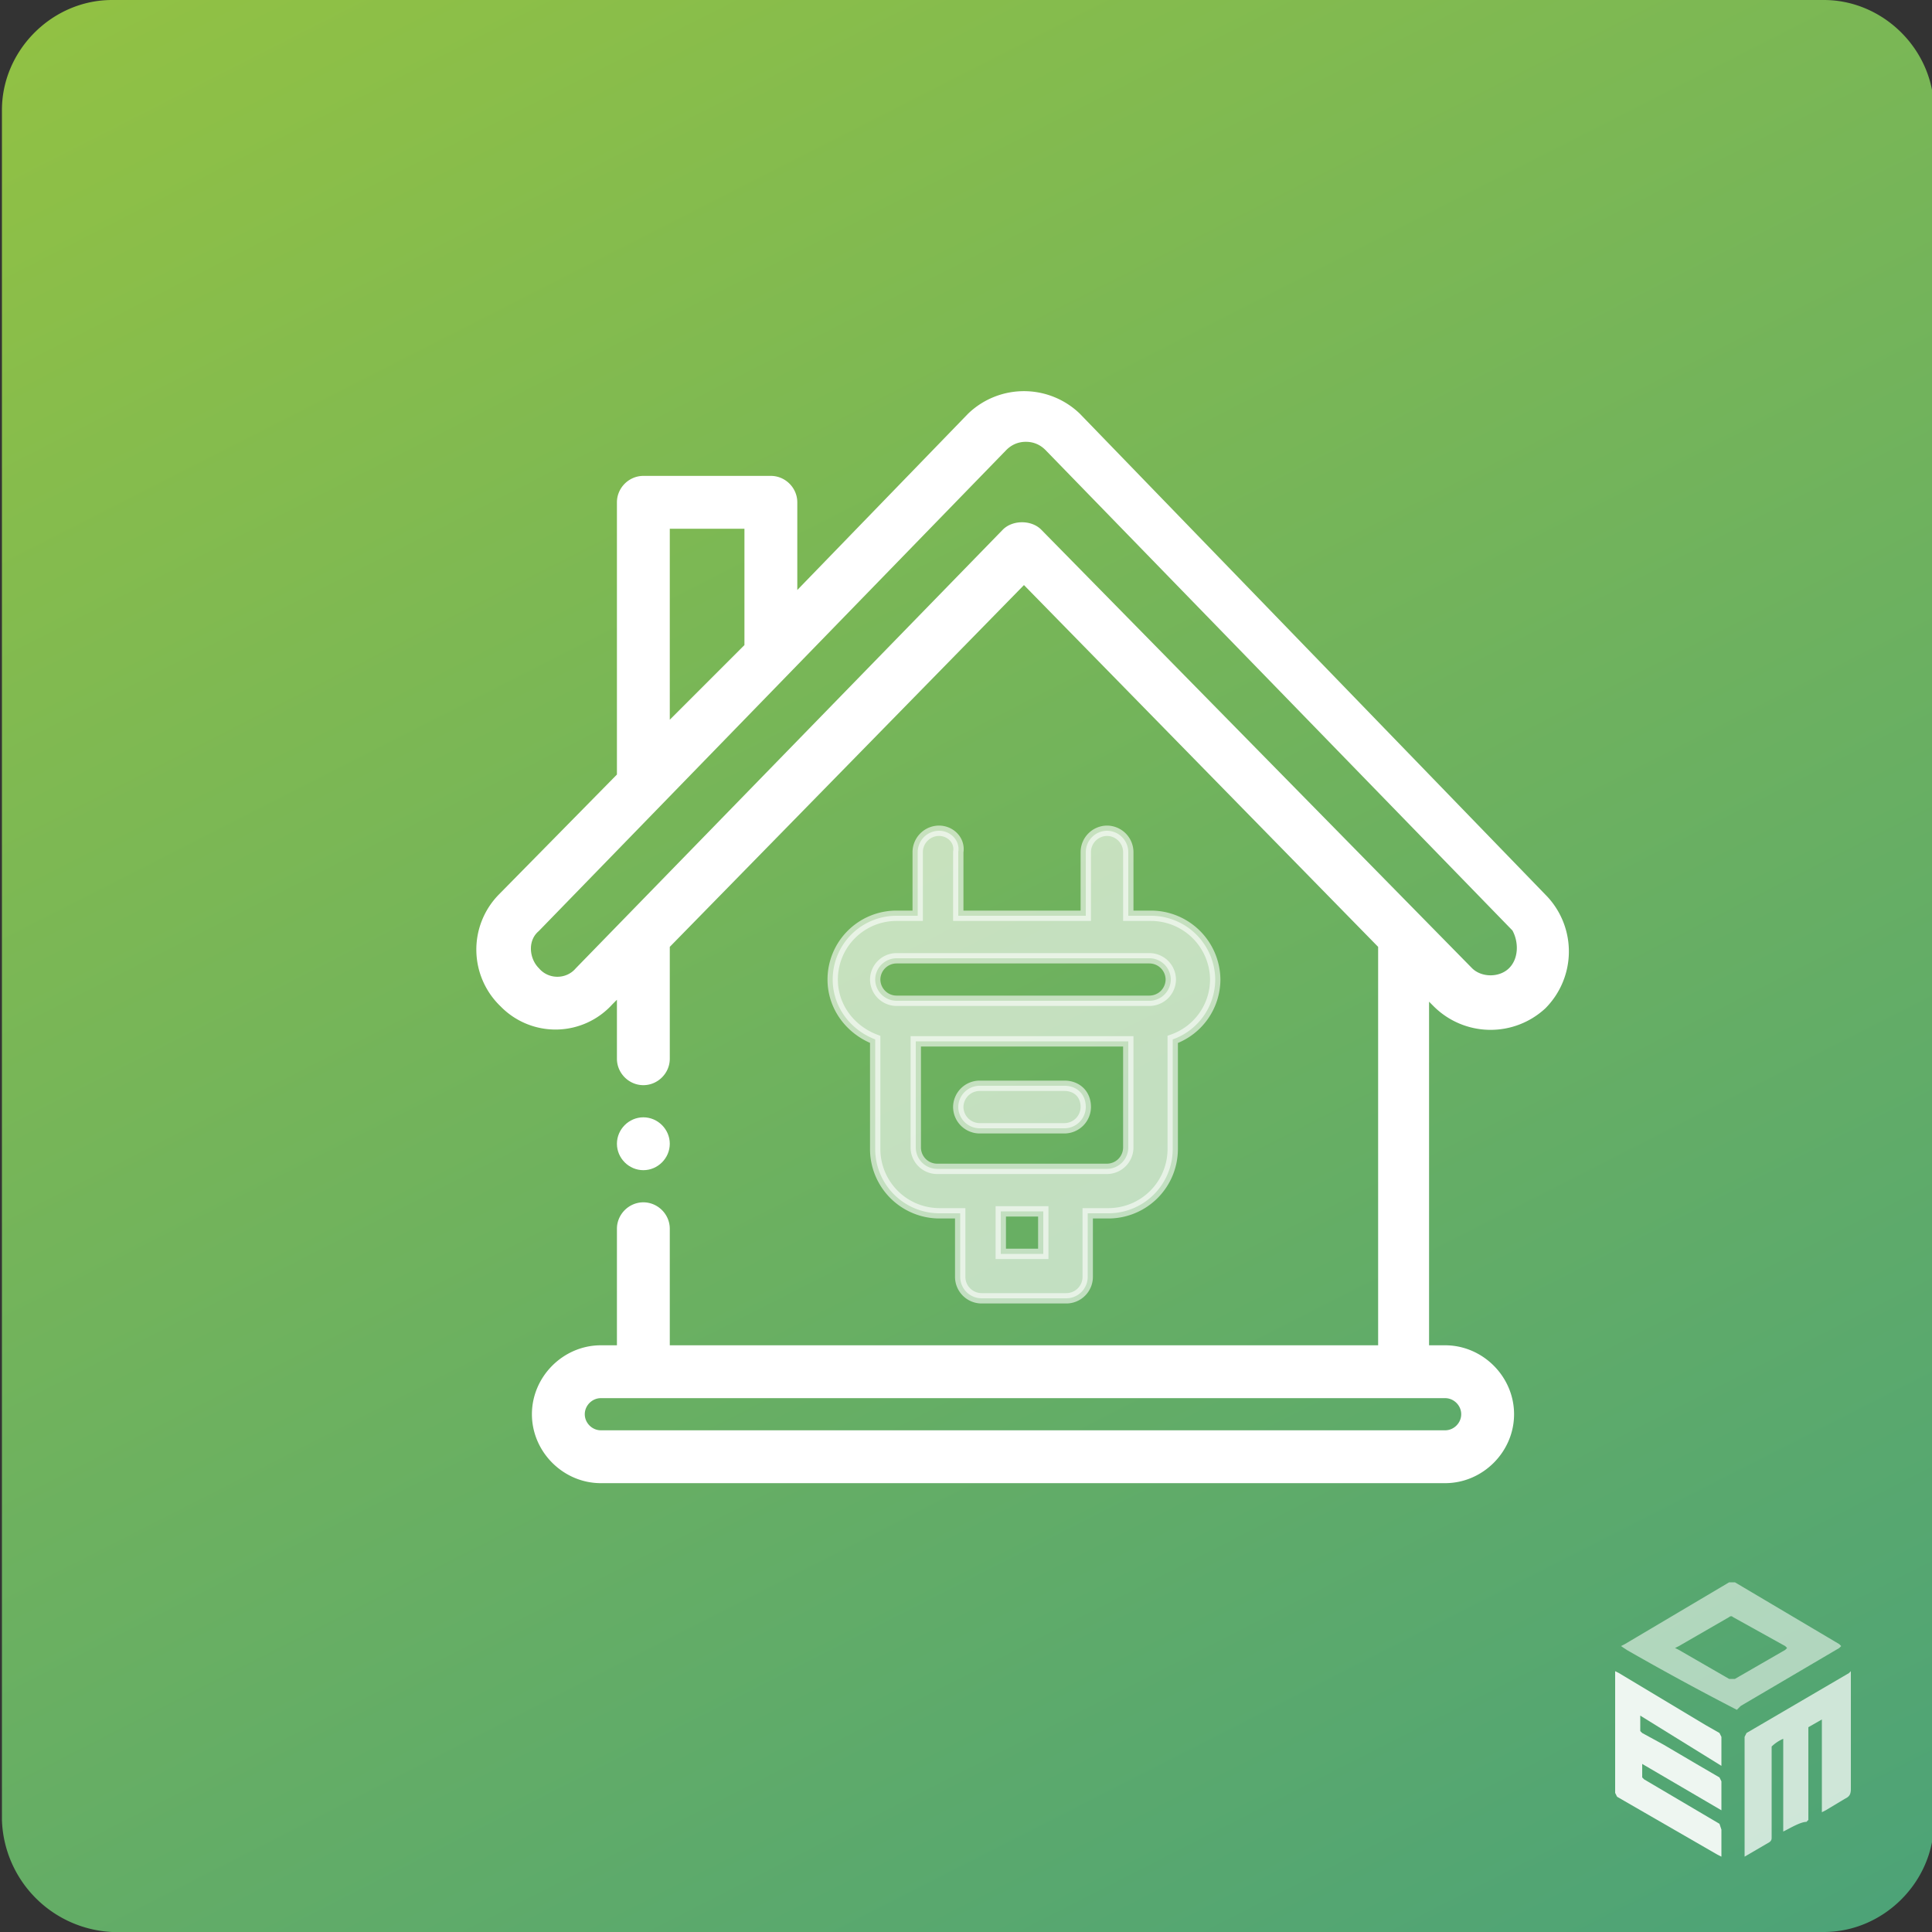 <svg xmlns="http://www.w3.org/2000/svg" viewBox="0 0 100 100"><rect x="0" y="0" width="100" height="100" fill="#333333" stroke="none"/><linearGradient id="a" x1="79.7" x2="20.5" y1="108.2" y2="-8.1" gradientUnits="userSpaceOnUse"><stop offset="0" stop-color="#4da377"/><stop offset="1" stop-color="#91c144"/></linearGradient><path fill="url(#a)" d="M.1 5.7C.1 2.6 2.7 0 5.8 0h88.6c3.1 0 5.7 2.6 5.7 5.7v88.6c0 3.1-2.6 5.7-5.7 5.7H5.8a6 6 0 0 1-5.7-5.8V5.7z"/><g fill="#fff"><g fill-rule="evenodd" opacity=".9"><path d="M84.9 88.8v.8l.1.1 1.1.6 1.7 1 1.2.7.1.2v1.5L85 91.3v.7l.1.1 3.9 2.3.1.3v1.4l-.2-.1-5.2-3-.1-.2v-6.3l.2.1 4.5 2.7.7.4.1.2v1.5l-4.2-2.6z"/><path d="M92.3 94.8V90a2 2 0 0 0-.6.4v4.7c0 .1 0 .2-.2.3l-1.2.7v-6.2l.1-.2 5.3-3.1.1-.1v6.1c0 .3-.1.4-.3.5l-1 .6-.2.1V89l-.7.4v4.8l-.1.1c-.3 0-.8.3-1.2.5z" opacity=".8"/><path d="M89.9 88.5a145.6 145.6 0 0 1-5.7-3.1l-.3-.2.2-.1 5.4-3.2h.3l5.4 3.2.1.1-.1.1-5.1 3-.2.2zm-3.2-3.2.2.1 2.6 1.5h.3l2.6-1.5.1-.1-.1-.1-2.7-1.5c-.1-.1-.2 0-.2 0l-2.6 1.5-.2.1z" opacity=".6"/></g><g stroke="#fff" stroke-miterlimit="10" stroke-width=".536"><path d="M55.7 21.6a3.9 3.9 0 0 0-5.4 0L41 31.2V26c0-.6-.5-1.1-1.1-1.1h-6.6c-.6 0-1.1.5-1.1 1.1v14.2L26 46.5a3.8 3.8 0 0 0 .1 5.4 3.7 3.7 0 0 0 5.4-.1l.7-.7v3.7c0 .6.5 1.1 1.1 1.1.6 0 1.1-.5 1.1-1.1v-5.9l18.6-19 18.6 19v21H34.4v-6.3c0-.6-.5-1.1-1.1-1.1-.6 0-1.1.5-1.1 1.1v6.3h-1.1c-1.8 0-3.3 1.5-3.3 3.3s1.5 3.3 3.3 3.3h43.7c1.8 0 3.3-1.5 3.3-3.3s-1.5-3.3-3.3-3.3h-1.1V51.2l.7.7a3.9 3.9 0 0 0 5.4.1 3.9 3.9 0 0 0 .1-5.4l-24.2-25zm20.2 51.6c0 .6-.5 1.1-1.1 1.1H31.1c-.6 0-1.1-.5-1.1-1.1 0-.6.5-1.1 1.1-1.1h43.7c.6 0 1.1.5 1.1 1.1zM34.4 27.1h4.4v6.4l-4.4 4.4V27.1zm43.9 23.2c-.6.6-1.7.6-2.3 0L53.7 27.6c-.2-.2-.5-.3-.8-.3-.3 0-.6.1-.8.3L30 50.3c-.6.7-1.7.7-2.3 0-.6-.6-.7-1.7 0-2.3l24.2-24.9c.3-.3.7-.5 1.2-.5s.9.2 1.2.5L78.5 48c.4.7.4 1.7-.2 2.3z"/><path d="M48.6 43a1.11 1.11 0 0 0-1.1 1.1v3.3h-1.1a3.3 3.3 0 0 0-3.3 3.3c0 1.4.9 2.6 2.2 3.1v5.7a3.33 3.33 0 0 0 3.3 3.3h1.1v3.3a1.11 1.11 0 0 0 1.1 1.1h4.4a1.11 1.11 0 0 0 1.1-1.1v-3.3h1.1a3.33 3.33 0 0 0 3.3-3.3v-5.7a3.3 3.3 0 0 0 2.2-3.1 3.33 3.33 0 0 0-3.3-3.3h-1.2v-3.3a1.11 1.11 0 0 0-1.1-1.1 1.11 1.11 0 0 0-1.1 1.1v3.3h-6.6v-3.3c.1-.6-.4-1.1-1-1.1zM54 64.9h-2.2v-2.2H54v2.2zm3.3-4.4h-8.8a1.11 1.11 0 0 1-1.1-1.1v-5.5h11v5.5a1.11 1.11 0 0 1-1.1 1.1zm3.3-9.8a1.11 1.11 0 0 1-1.1 1.1H46.4a1.11 1.11 0 0 1-1.1-1.1 1.11 1.11 0 0 1 1.1-1.1h13.1a1.11 1.11 0 0 1 1.1 1.1zm-5.5 5.5h-4.4a1.11 1.11 0 0 0-1.1 1.1 1.11 1.11 0 0 0 1.1 1.1h4.4a1.11 1.11 0 0 0 1.1-1.1c0-.7-.5-1.1-1.1-1.1z" opacity=".6"/><path d="M33.3 60.3c.6 0 1.1-.5 1.1-1.1s-.5-1.1-1.1-1.1c-.6 0-1.1.5-1.1 1.1s.5 1.1 1.1 1.1z"/></g></g></svg>